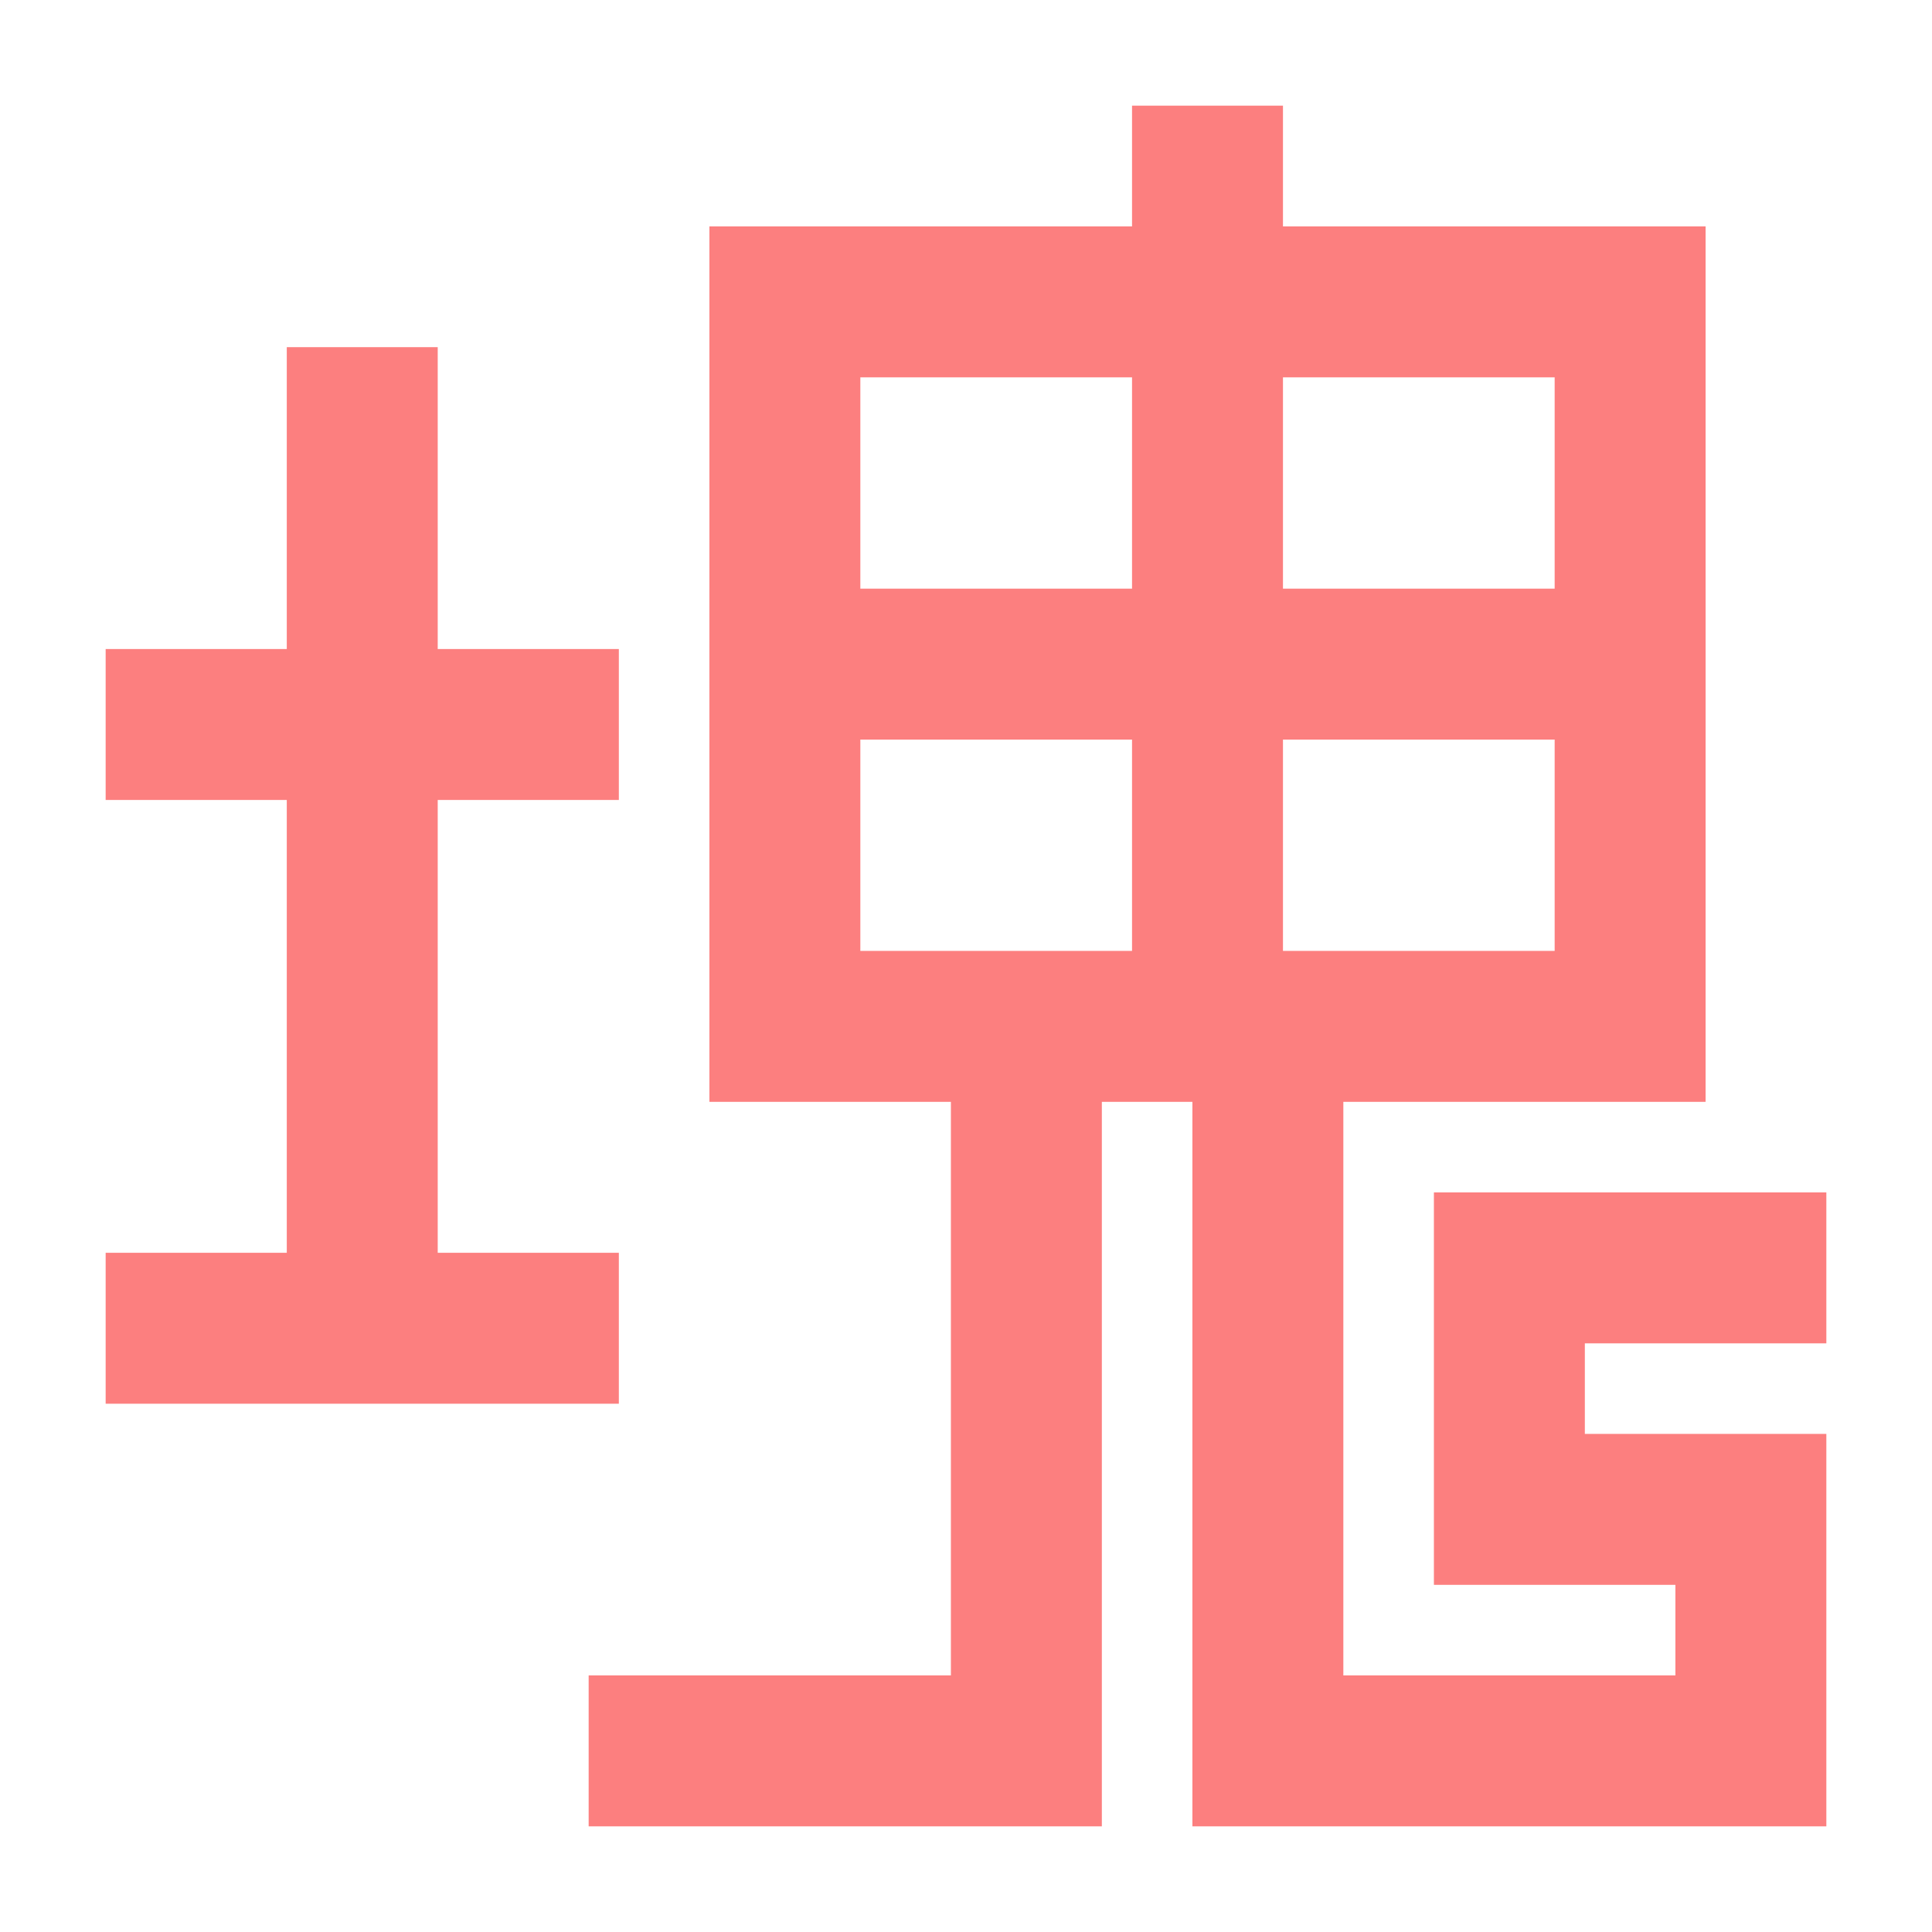 <svg height="16" viewBox="0 0 16 16" width="16" xmlns="http://www.w3.org/2000/svg"><g fill="none" stroke="#fc7f7f" stroke-linecap="square" stroke-width="1.25"><path d="m6.5 2.5h7v6h-7z"/><path d="m14.5 10.5h-2v2h2v2h-4v-5.5"/><path d="m5.5 14.5h3v-5.5"/><path d="m6.5 5.5h7"/><path d="m10 1.5v6.5"/><path d="m3 3.5v7"/><path d="m1.5 11h3"/><path d="m1.5 6h3"/></g></svg>